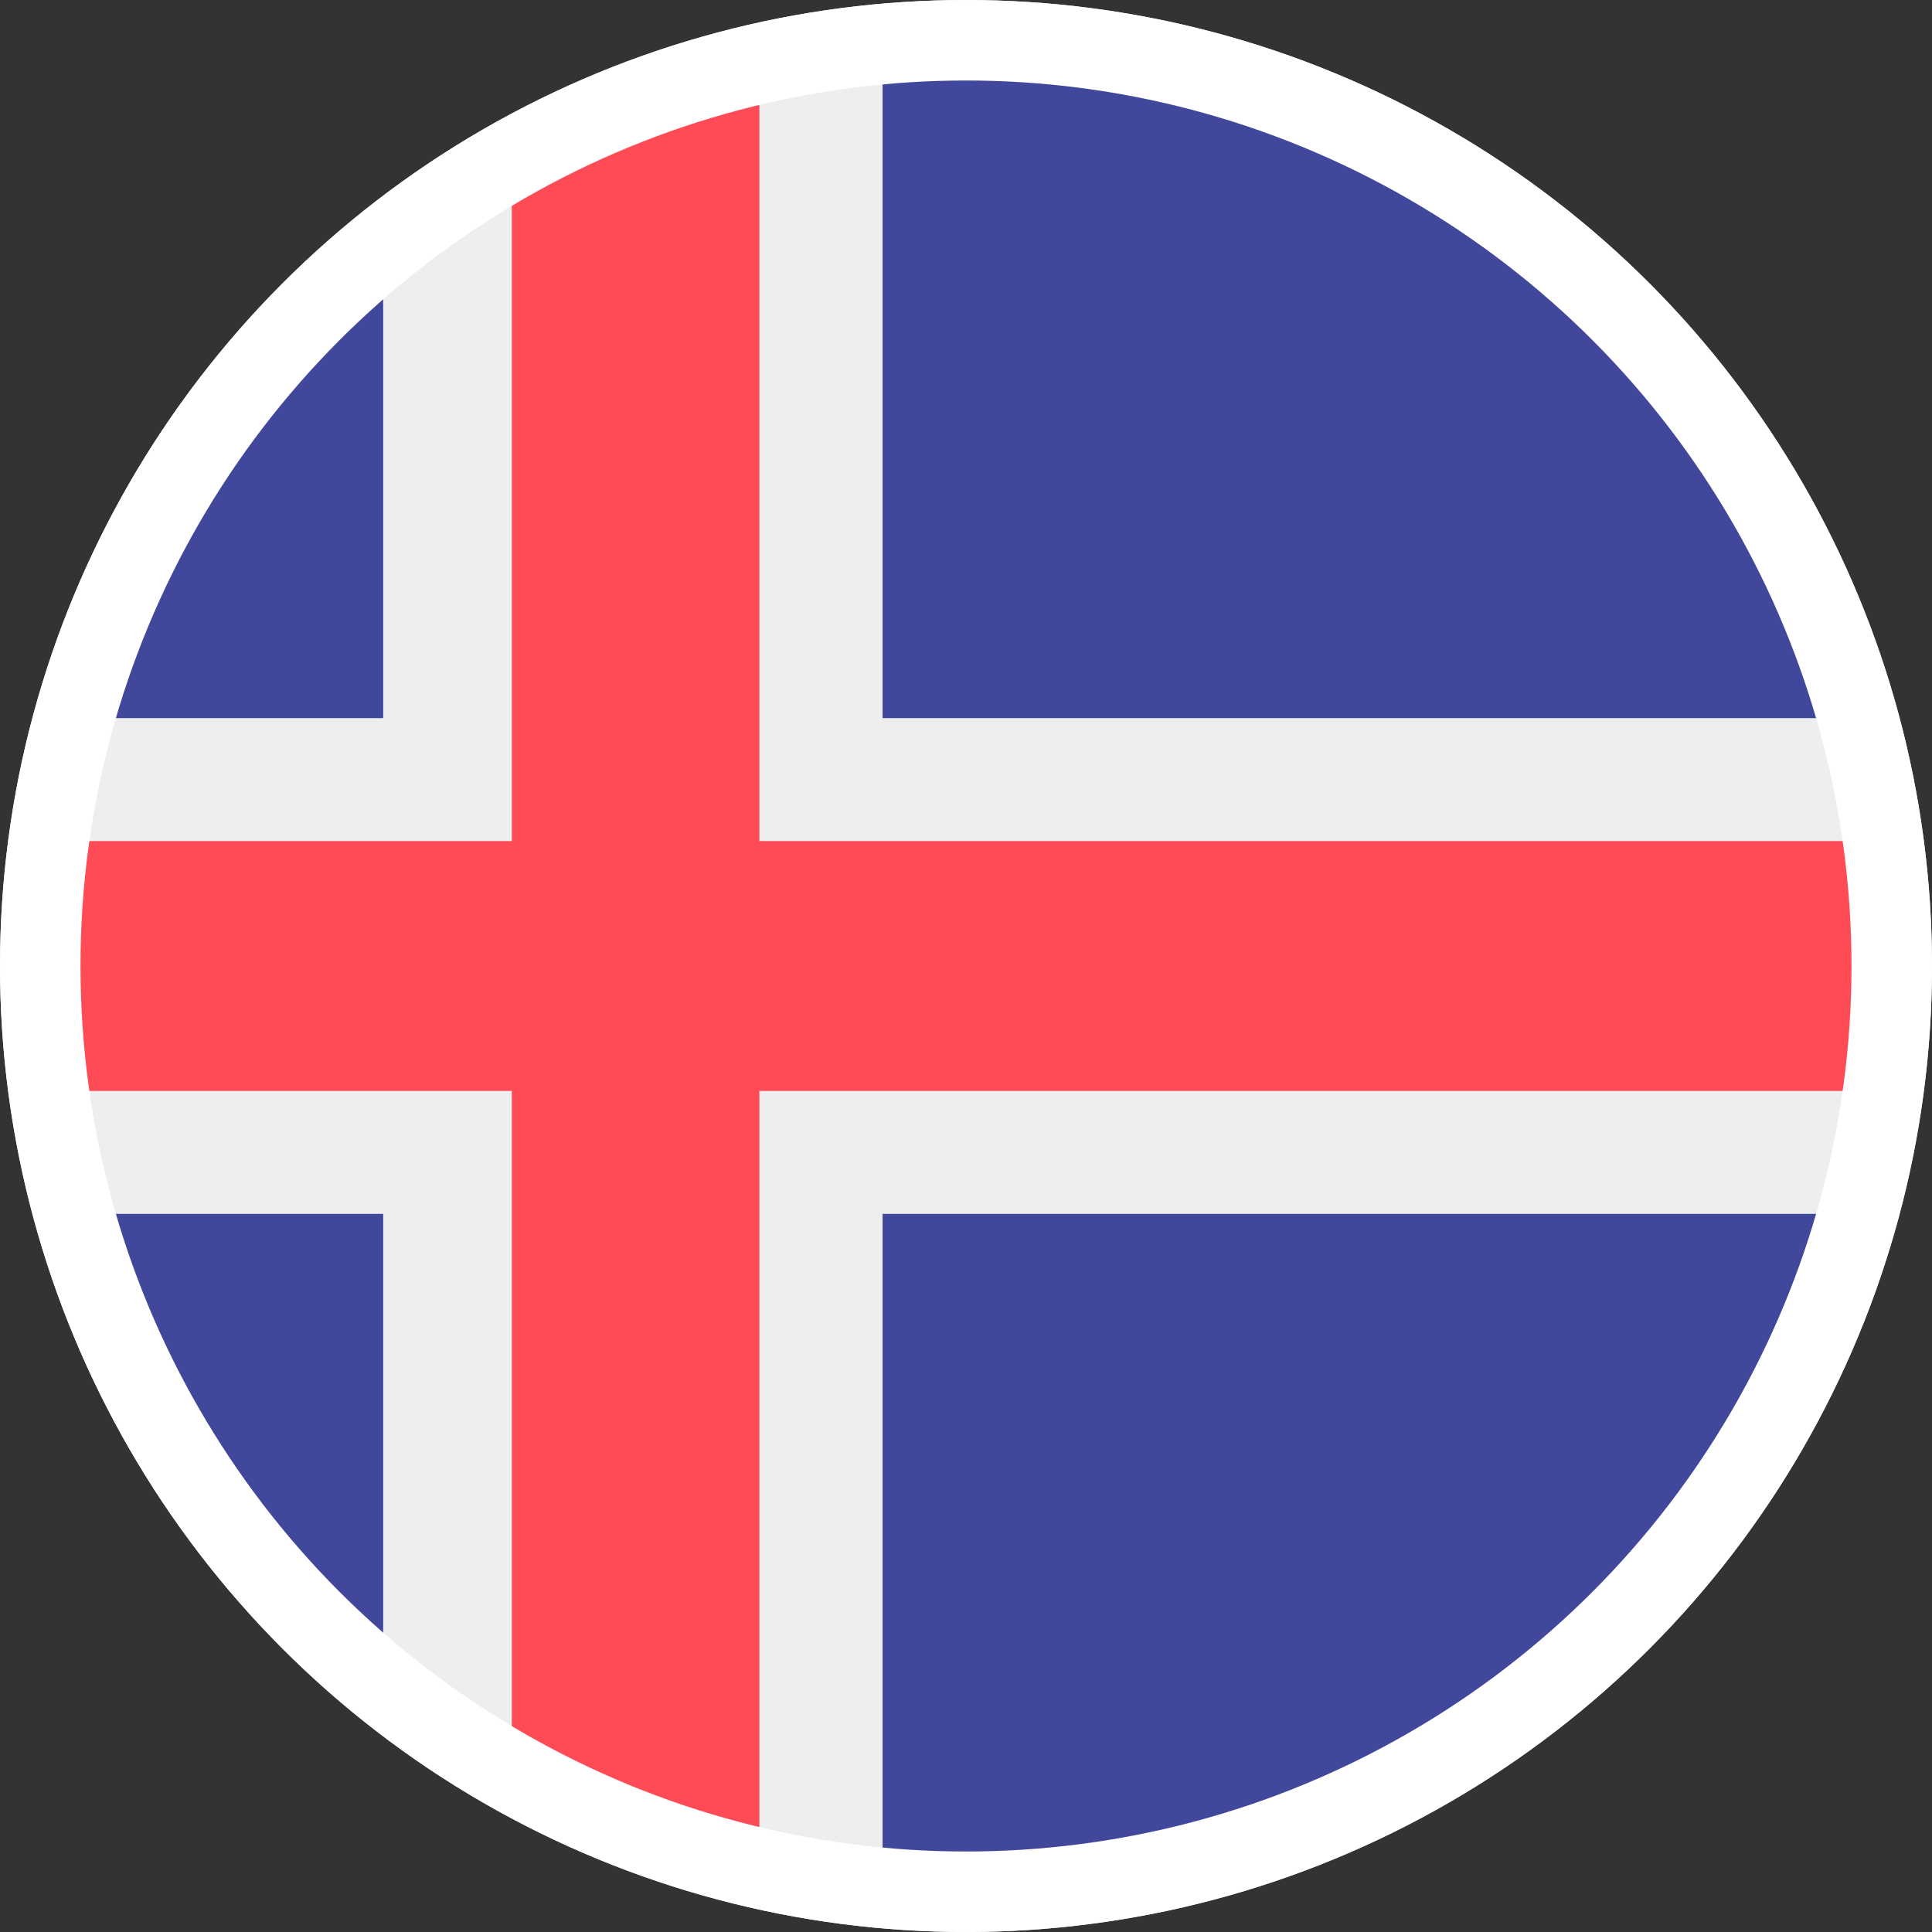 <?xml version="1.0" encoding="UTF-8"?>
<svg width="24px" height="24px" viewBox="0 0 24 24" version="1.1" xmlns="http://www.w3.org/2000/svg" xmlns:xlink="http://www.w3.org/1999/xlink">
    <rect x="0" y="0" width="24" height="24" fill="#333333" stroke="none"/>
    <!-- Generator: Sketch 54.1 (76490) - https://sketchapp.com -->
    <title>SVG/iceland</title>
    <desc>Created with Sketch.</desc>
    <g id="Flag" stroke="none" stroke-width="1" fill="none" fill-rule="evenodd">
        <g id="iceland">
            <g>
                <circle id="Oval" fill="#EEEEEE" fill-rule="nonzero" cx="12" cy="12" r="12"></circle>
                <path d="M0.512,15.079 C1.196,17.577 2.689,19.783 4.76,21.357 L4.76,15.079 L0.512,15.079 Z M10.968,23.754 C11.311,23.784 11.656,23.799 12,23.8 C17.376,23.801 22.085,20.227 23.488,15.079 L10.964,15.079 L10.964,23.754 L10.968,23.754 Z M23.488,8.921 C21.983,3.402 16.706,-0.254 10.964,0.246 L10.964,8.921 L23.488,8.921 Z M4.76,2.643 C2.689,4.217 1.196,6.423 0.512,8.921 L4.76,8.921 L4.76,2.643 Z" id="Shape" fill="#41479B" fill-rule="nonzero"></path>
                <path d="M23.699,10.448 L9.433,10.448 L9.433,0.386 C8.359,0.626 7.324,1.017 6.358,1.548 L6.358,10.448 L0.301,10.448 C0.168,11.478 0.168,12.522 0.301,13.552 L6.358,13.552 L6.358,22.452 C7.324,22.983 8.359,23.374 9.433,23.614 L9.433,13.552 L23.699,13.552 C23.832,12.522 23.832,11.478 23.699,10.448 Z" id="Path" fill="#FF4B55" fill-rule="nonzero"></path>
                <circle id="Oval" stroke="#FFFFFF" cx="12" cy="12" r="11.5"></circle>
            </g>
        </g>
    </g>
</svg>